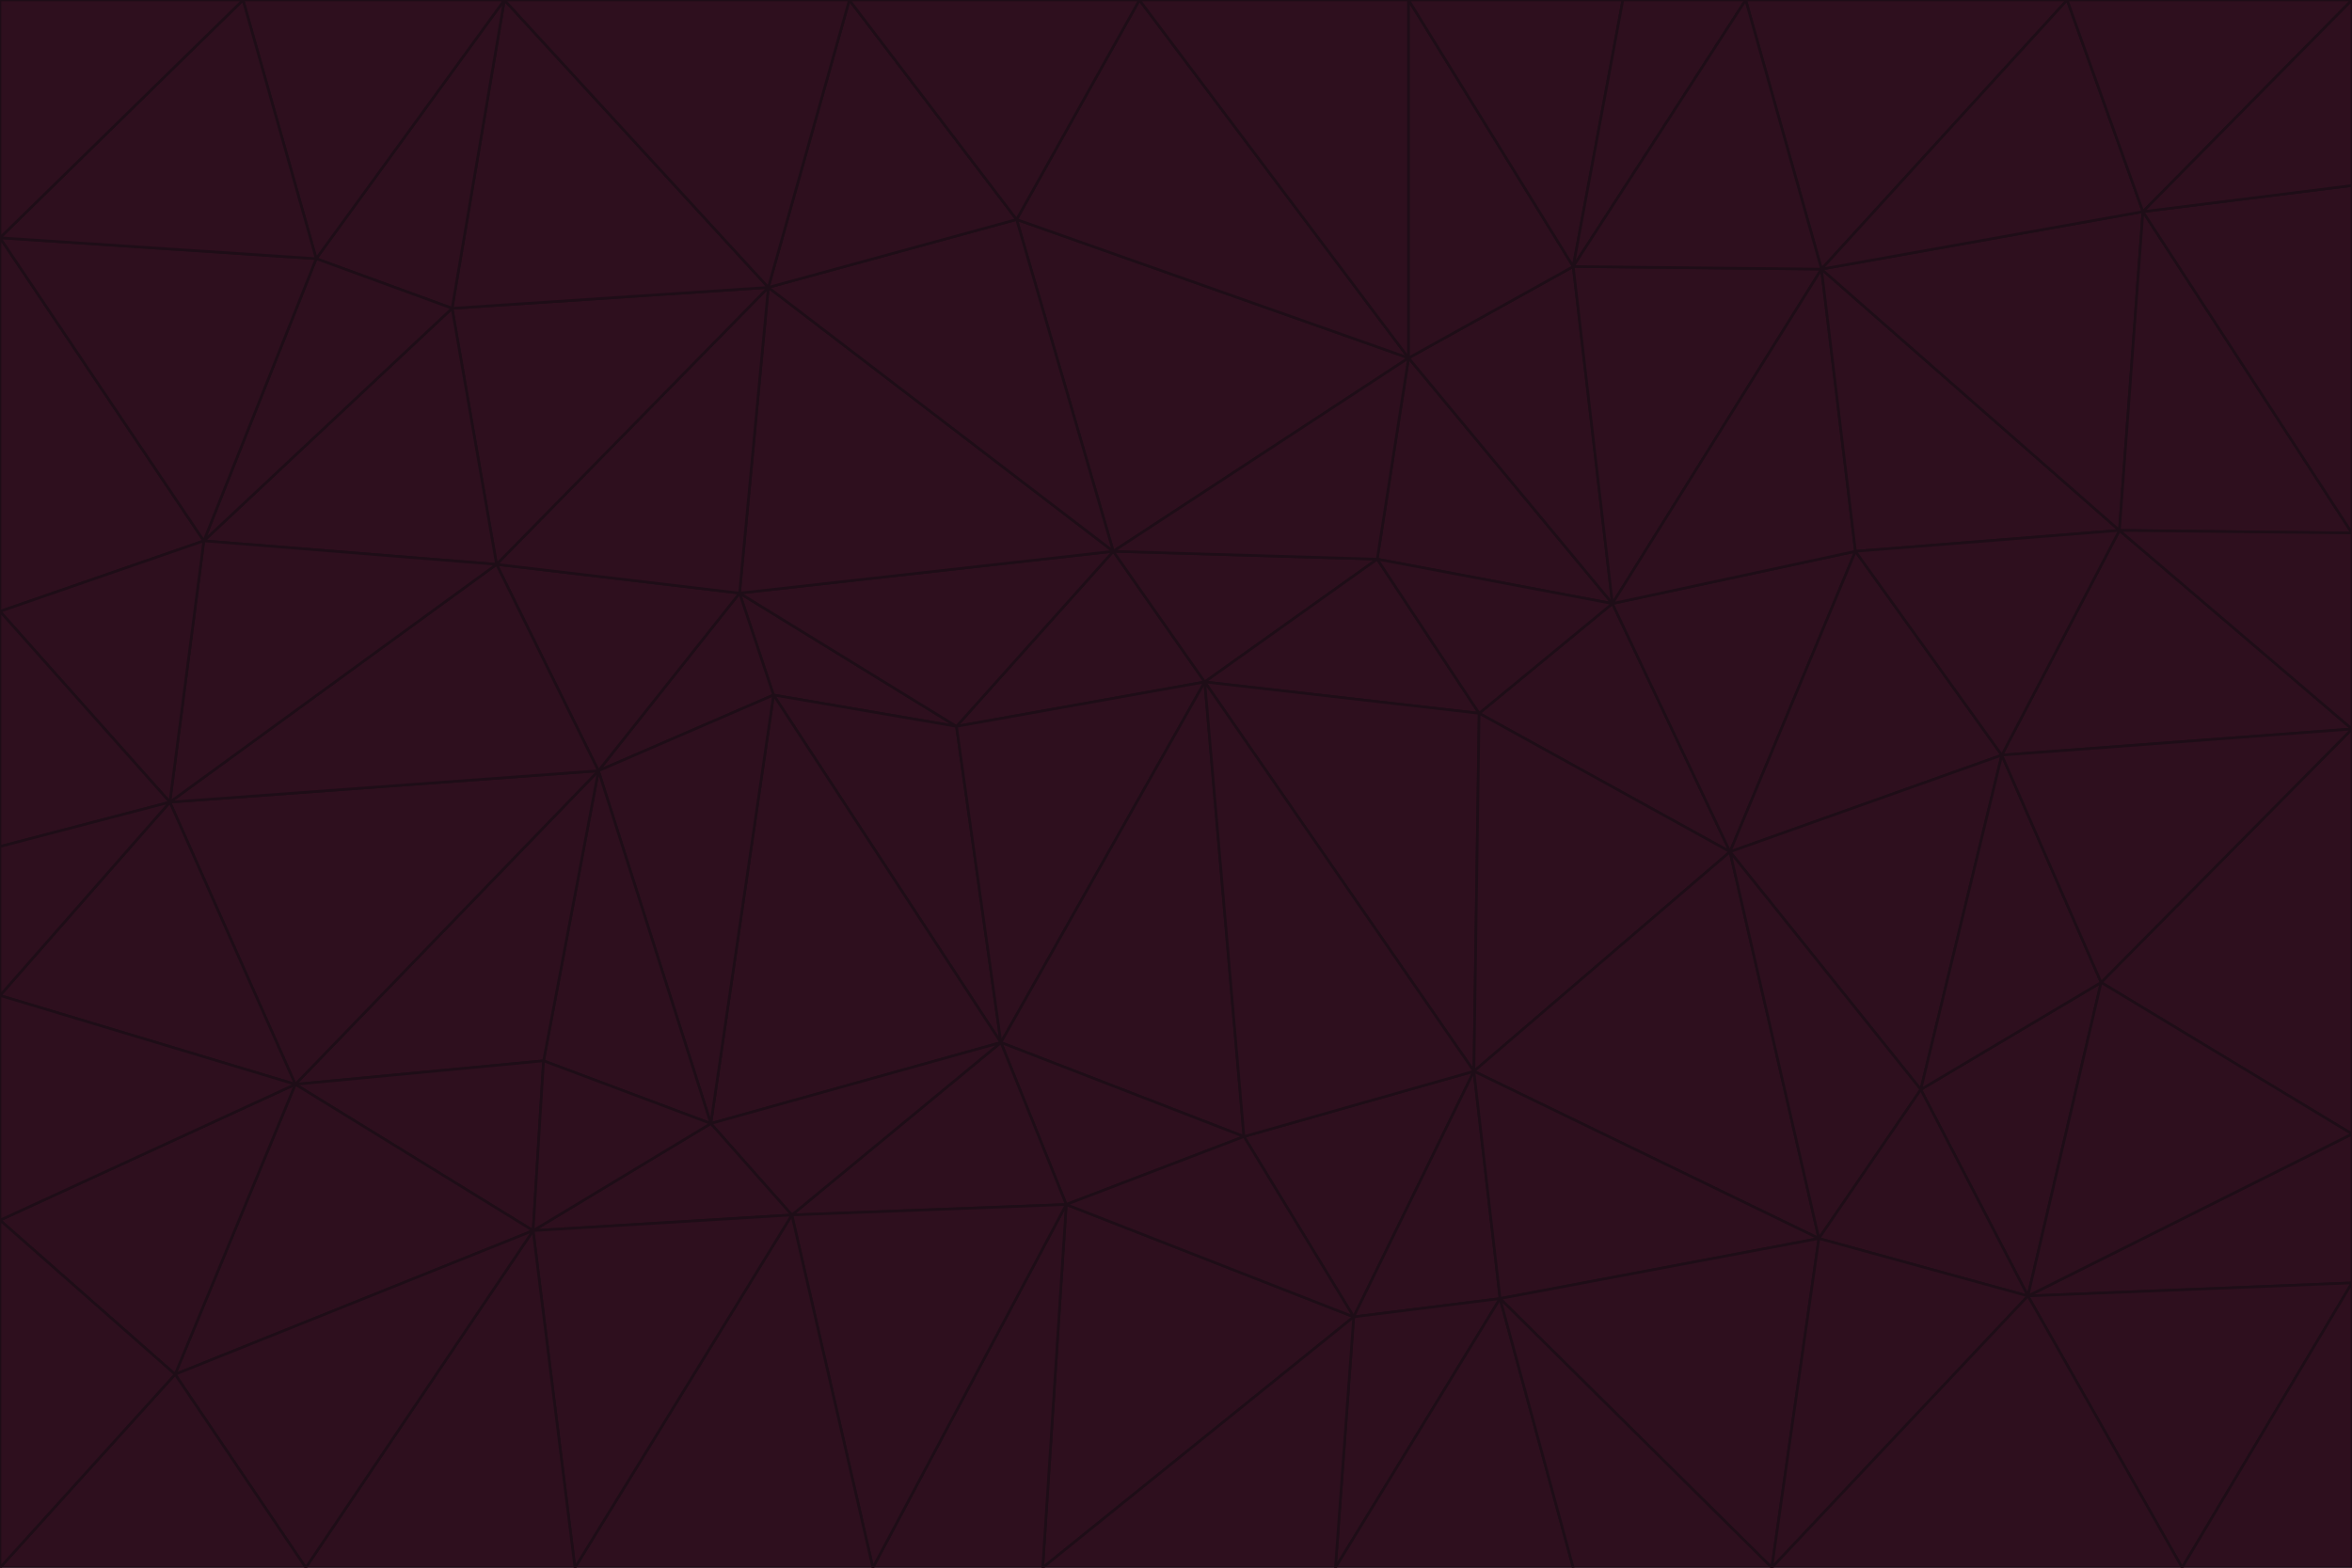 <svg id="visual" viewBox="0 0 900 600" width="900" height="600" xmlns="http://www.w3.org/2000/svg" xmlns:xlink="http://www.w3.org/1999/xlink" version="1.1"><g stroke-width="1" stroke-linejoin="bevel"><path d="M461 261L426 211L366 278Z" fill="#2e0f1e" stroke="#1e0d17"></path><path d="M283 227L296 266L366 278Z" fill="#2e0f1e" stroke="#1e0d17"></path><path d="M461 261L527 214L426 211Z" fill="#2e0f1e" stroke="#1e0d17"></path><path d="M426 211L283 227L366 278Z" fill="#2e0f1e" stroke="#1e0d17"></path><path d="M296 266L383 399L366 278Z" fill="#2e0f1e" stroke="#1e0d17"></path><path d="M366 278L383 399L461 261Z" fill="#2e0f1e" stroke="#1e0d17"></path><path d="M461 261L566 273L527 214Z" fill="#2e0f1e" stroke="#1e0d17"></path><path d="M564 410L566 273L461 261Z" fill="#2e0f1e" stroke="#1e0d17"></path><path d="M539 137L389 84L426 211Z" fill="#2e0f1e" stroke="#1e0d17"></path><path d="M426 211L294 110L283 227Z" fill="#2e0f1e" stroke="#1e0d17"></path><path d="M617 231L539 137L527 214Z" fill="#2e0f1e" stroke="#1e0d17"></path><path d="M527 214L539 137L426 211Z" fill="#2e0f1e" stroke="#1e0d17"></path><path d="M283 227L229 295L296 266Z" fill="#2e0f1e" stroke="#1e0d17"></path><path d="M296 266L272 430L383 399Z" fill="#2e0f1e" stroke="#1e0d17"></path><path d="M190 216L229 295L283 227Z" fill="#2e0f1e" stroke="#1e0d17"></path><path d="M383 399L476 435L461 261Z" fill="#2e0f1e" stroke="#1e0d17"></path><path d="M389 84L294 110L426 211Z" fill="#2e0f1e" stroke="#1e0d17"></path><path d="M383 399L408 461L476 435Z" fill="#2e0f1e" stroke="#1e0d17"></path><path d="M303 465L408 461L383 399Z" fill="#2e0f1e" stroke="#1e0d17"></path><path d="M662 326L617 231L566 273Z" fill="#2e0f1e" stroke="#1e0d17"></path><path d="M566 273L617 231L527 214Z" fill="#2e0f1e" stroke="#1e0d17"></path><path d="M518 504L564 410L476 435Z" fill="#2e0f1e" stroke="#1e0d17"></path><path d="M476 435L564 410L461 261Z" fill="#2e0f1e" stroke="#1e0d17"></path><path d="M229 295L272 430L296 266Z" fill="#2e0f1e" stroke="#1e0d17"></path><path d="M294 110L190 216L283 227Z" fill="#2e0f1e" stroke="#1e0d17"></path><path d="M229 295L208 406L272 430Z" fill="#2e0f1e" stroke="#1e0d17"></path><path d="M272 430L303 465L383 399Z" fill="#2e0f1e" stroke="#1e0d17"></path><path d="M617 231L602 102L539 137Z" fill="#2e0f1e" stroke="#1e0d17"></path><path d="M539 137L436 0L389 84Z" fill="#2e0f1e" stroke="#1e0d17"></path><path d="M113 415L208 406L229 295Z" fill="#2e0f1e" stroke="#1e0d17"></path><path d="M272 430L204 471L303 465Z" fill="#2e0f1e" stroke="#1e0d17"></path><path d="M564 410L662 326L566 273Z" fill="#2e0f1e" stroke="#1e0d17"></path><path d="M617 231L697 103L602 102Z" fill="#2e0f1e" stroke="#1e0d17"></path><path d="M539 0L436 0L539 137Z" fill="#2e0f1e" stroke="#1e0d17"></path><path d="M389 84L325 0L294 110Z" fill="#2e0f1e" stroke="#1e0d17"></path><path d="M399 600L518 504L408 461Z" fill="#2e0f1e" stroke="#1e0d17"></path><path d="M408 461L518 504L476 435Z" fill="#2e0f1e" stroke="#1e0d17"></path><path d="M564 410L696 474L662 326Z" fill="#2e0f1e" stroke="#1e0d17"></path><path d="M436 0L325 0L389 84Z" fill="#2e0f1e" stroke="#1e0d17"></path><path d="M294 110L173 118L190 216Z" fill="#2e0f1e" stroke="#1e0d17"></path><path d="M193 0L173 118L294 110Z" fill="#2e0f1e" stroke="#1e0d17"></path><path d="M113 415L204 471L208 406Z" fill="#2e0f1e" stroke="#1e0d17"></path><path d="M602 102L539 0L539 137Z" fill="#2e0f1e" stroke="#1e0d17"></path><path d="M518 504L574 497L564 410Z" fill="#2e0f1e" stroke="#1e0d17"></path><path d="M208 406L204 471L272 430Z" fill="#2e0f1e" stroke="#1e0d17"></path><path d="M334 600L399 600L408 461Z" fill="#2e0f1e" stroke="#1e0d17"></path><path d="M113 415L229 295L65 307Z" fill="#2e0f1e" stroke="#1e0d17"></path><path d="M662 326L710 211L617 231Z" fill="#2e0f1e" stroke="#1e0d17"></path><path d="M602 102L621 0L539 0Z" fill="#2e0f1e" stroke="#1e0d17"></path><path d="M710 211L697 103L617 231Z" fill="#2e0f1e" stroke="#1e0d17"></path><path d="M193 0L121 99L173 118Z" fill="#2e0f1e" stroke="#1e0d17"></path><path d="M173 118L78 207L190 216Z" fill="#2e0f1e" stroke="#1e0d17"></path><path d="M668 0L621 0L602 102Z" fill="#2e0f1e" stroke="#1e0d17"></path><path d="M65 307L229 295L190 216Z" fill="#2e0f1e" stroke="#1e0d17"></path><path d="M121 99L78 207L173 118Z" fill="#2e0f1e" stroke="#1e0d17"></path><path d="M325 0L193 0L294 110Z" fill="#2e0f1e" stroke="#1e0d17"></path><path d="M334 600L408 461L303 465Z" fill="#2e0f1e" stroke="#1e0d17"></path><path d="M518 504L511 600L574 497Z" fill="#2e0f1e" stroke="#1e0d17"></path><path d="M334 600L303 465L220 600Z" fill="#2e0f1e" stroke="#1e0d17"></path><path d="M78 207L65 307L190 216Z" fill="#2e0f1e" stroke="#1e0d17"></path><path d="M220 600L303 465L204 471Z" fill="#2e0f1e" stroke="#1e0d17"></path><path d="M399 600L511 600L518 504Z" fill="#2e0f1e" stroke="#1e0d17"></path><path d="M662 326L766 289L710 211Z" fill="#2e0f1e" stroke="#1e0d17"></path><path d="M710 211L811 203L697 103Z" fill="#2e0f1e" stroke="#1e0d17"></path><path d="M735 417L766 289L662 326Z" fill="#2e0f1e" stroke="#1e0d17"></path><path d="M696 474L564 410L574 497Z" fill="#2e0f1e" stroke="#1e0d17"></path><path d="M678 600L696 474L574 497Z" fill="#2e0f1e" stroke="#1e0d17"></path><path d="M696 474L735 417L662 326Z" fill="#2e0f1e" stroke="#1e0d17"></path><path d="M791 0L668 0L697 103Z" fill="#2e0f1e" stroke="#1e0d17"></path><path d="M697 103L668 0L602 102Z" fill="#2e0f1e" stroke="#1e0d17"></path><path d="M511 600L602 600L574 497Z" fill="#2e0f1e" stroke="#1e0d17"></path><path d="M117 600L220 600L204 471Z" fill="#2e0f1e" stroke="#1e0d17"></path><path d="M900 279L811 203L766 289Z" fill="#2e0f1e" stroke="#1e0d17"></path><path d="M766 289L811 203L710 211Z" fill="#2e0f1e" stroke="#1e0d17"></path><path d="M776 496L804 376L735 417Z" fill="#2e0f1e" stroke="#1e0d17"></path><path d="M735 417L804 376L766 289Z" fill="#2e0f1e" stroke="#1e0d17"></path><path d="M776 496L735 417L696 474Z" fill="#2e0f1e" stroke="#1e0d17"></path><path d="M193 0L93 0L121 99Z" fill="#2e0f1e" stroke="#1e0d17"></path><path d="M0 91L0 234L78 207Z" fill="#2e0f1e" stroke="#1e0d17"></path><path d="M78 207L0 234L65 307Z" fill="#2e0f1e" stroke="#1e0d17"></path><path d="M0 91L78 207L121 99Z" fill="#2e0f1e" stroke="#1e0d17"></path><path d="M65 307L0 381L113 415Z" fill="#2e0f1e" stroke="#1e0d17"></path><path d="M113 415L67 526L204 471Z" fill="#2e0f1e" stroke="#1e0d17"></path><path d="M0 234L0 324L65 307Z" fill="#2e0f1e" stroke="#1e0d17"></path><path d="M0 324L0 381L65 307Z" fill="#2e0f1e" stroke="#1e0d17"></path><path d="M602 600L678 600L574 497Z" fill="#2e0f1e" stroke="#1e0d17"></path><path d="M678 600L776 496L696 474Z" fill="#2e0f1e" stroke="#1e0d17"></path><path d="M0 467L67 526L113 415Z" fill="#2e0f1e" stroke="#1e0d17"></path><path d="M93 0L0 91L121 99Z" fill="#2e0f1e" stroke="#1e0d17"></path><path d="M811 203L820 81L697 103Z" fill="#2e0f1e" stroke="#1e0d17"></path><path d="M900 204L820 81L811 203Z" fill="#2e0f1e" stroke="#1e0d17"></path><path d="M67 526L117 600L204 471Z" fill="#2e0f1e" stroke="#1e0d17"></path><path d="M820 81L791 0L697 103Z" fill="#2e0f1e" stroke="#1e0d17"></path><path d="M0 381L0 467L113 415Z" fill="#2e0f1e" stroke="#1e0d17"></path><path d="M67 526L0 600L117 600Z" fill="#2e0f1e" stroke="#1e0d17"></path><path d="M93 0L0 0L0 91Z" fill="#2e0f1e" stroke="#1e0d17"></path><path d="M900 434L900 279L804 376Z" fill="#2e0f1e" stroke="#1e0d17"></path><path d="M804 376L900 279L766 289Z" fill="#2e0f1e" stroke="#1e0d17"></path><path d="M820 81L900 0L791 0Z" fill="#2e0f1e" stroke="#1e0d17"></path><path d="M900 279L900 204L811 203Z" fill="#2e0f1e" stroke="#1e0d17"></path><path d="M900 491L900 434L776 496Z" fill="#2e0f1e" stroke="#1e0d17"></path><path d="M776 496L900 434L804 376Z" fill="#2e0f1e" stroke="#1e0d17"></path><path d="M900 204L900 71L820 81Z" fill="#2e0f1e" stroke="#1e0d17"></path><path d="M0 467L0 600L67 526Z" fill="#2e0f1e" stroke="#1e0d17"></path><path d="M835 600L900 491L776 496Z" fill="#2e0f1e" stroke="#1e0d17"></path><path d="M678 600L835 600L776 496Z" fill="#2e0f1e" stroke="#1e0d17"></path><path d="M900 71L900 0L820 81Z" fill="#2e0f1e" stroke="#1e0d17"></path><path d="M835 600L900 600L900 491Z" fill="#2e0f1e" stroke="#1e0d17"></path></g></svg>